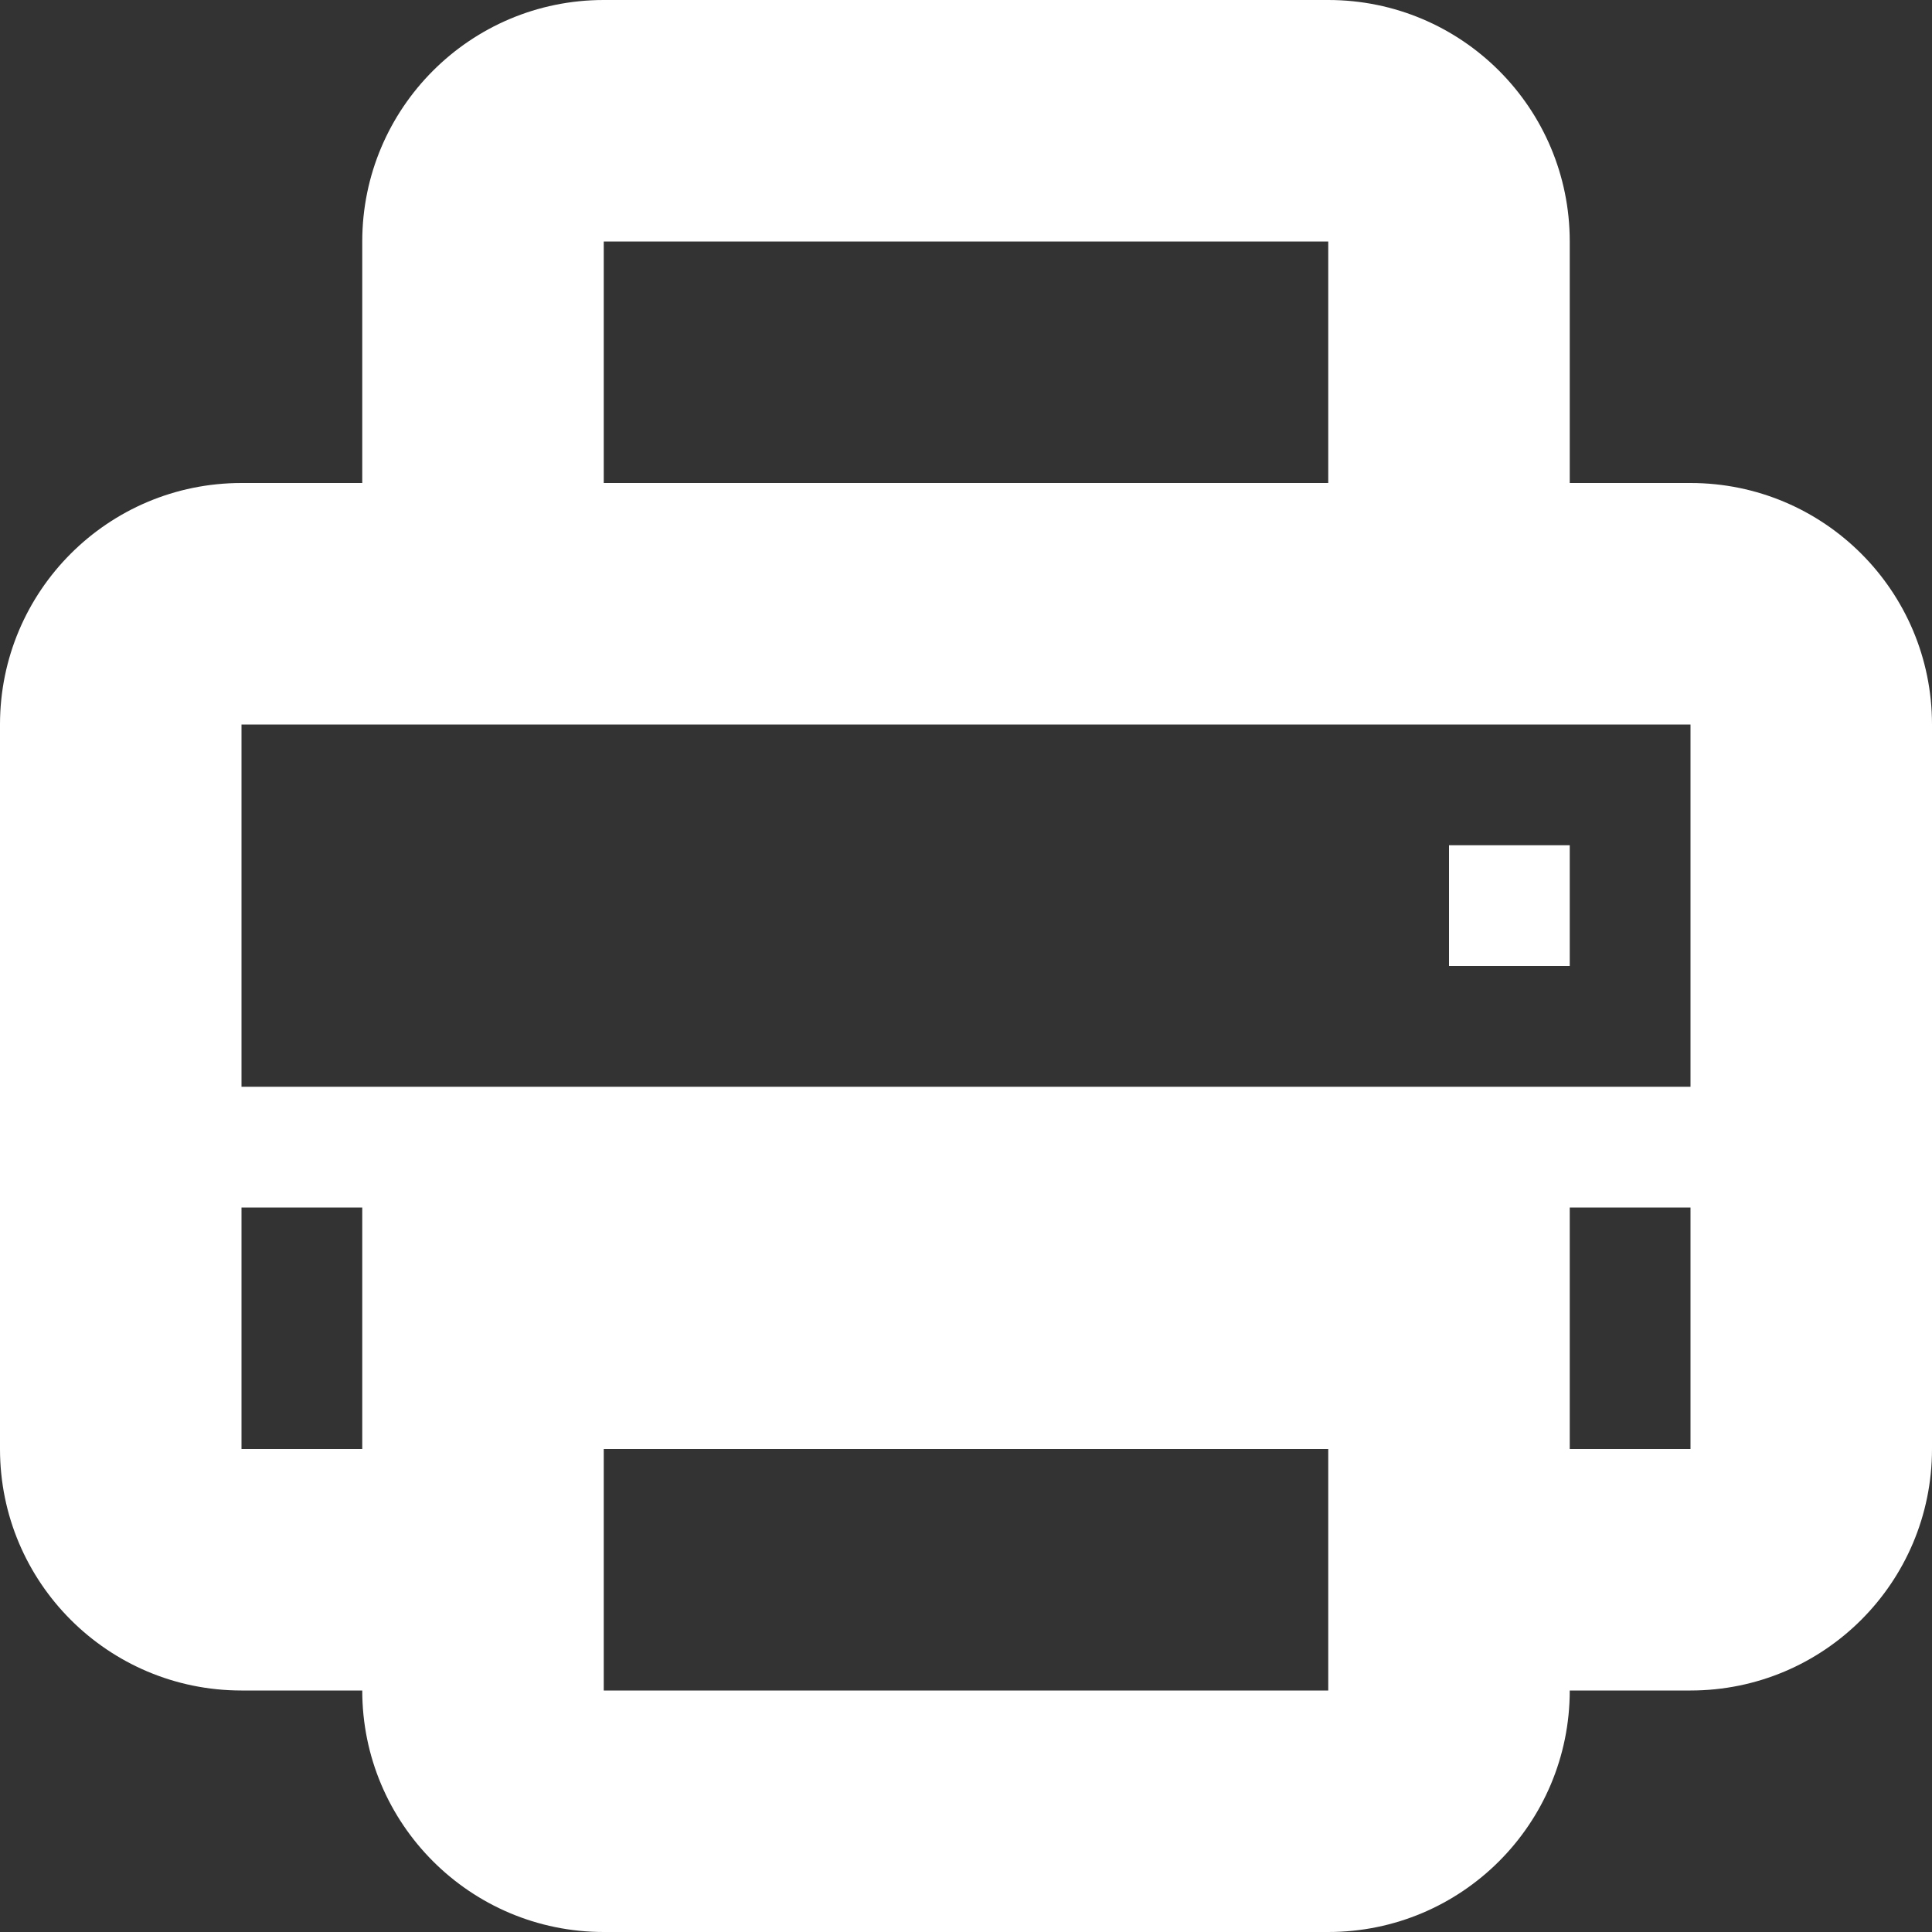 <?xml version="1.0" encoding="utf-8"?>
<!-- Generator: Adobe Illustrator 17.0.0, SVG Export Plug-In . SVG Version: 6.00 Build 0)  -->
<!DOCTYPE svg PUBLIC "-//W3C//DTD SVG 1.1//EN" "http://www.w3.org/Graphics/SVG/1.1/DTD/svg11.dtd">
<svg version="1.1" id="Layer_1" xmlns="http://www.w3.org/2000/svg" xmlns:xlink="http://www.w3.org/1999/xlink" x="0px" y="0px"
	 width="16px" height="16px" viewBox="0 0 16 16" enable-background="new 0 0 16 16" xml:space="preserve">
<rect x="0" y="0" width="16" height="16" fill="#333333" stroke="none"/>
<path fill-rule="evenodd" clip-rule="evenodd" fill="#FFFFFF" d="M14,4h-1V2c0-1.105-0.895-2-2-2H5C3.896,0,3,0.895,3,2v2H2
	C0.895,4,0,4.895,0,6v6c0,1.105,0.895,2,2,2h1c0,1.105,0.896,2,2,2h6c1.105,0,2-0.895,2-2h1c1.105,0,2-0.895,2-2V6
	C16,4.895,15.105,4,14,4z M5,2h6v2H5V2z M3,12H2v-2h1V12z M11,14H5v-2h6V14z M14,12h-1v-2h1V12z M14,9H2V6h12V9z M13,7h-1v1h1V7z"/>
</svg>
